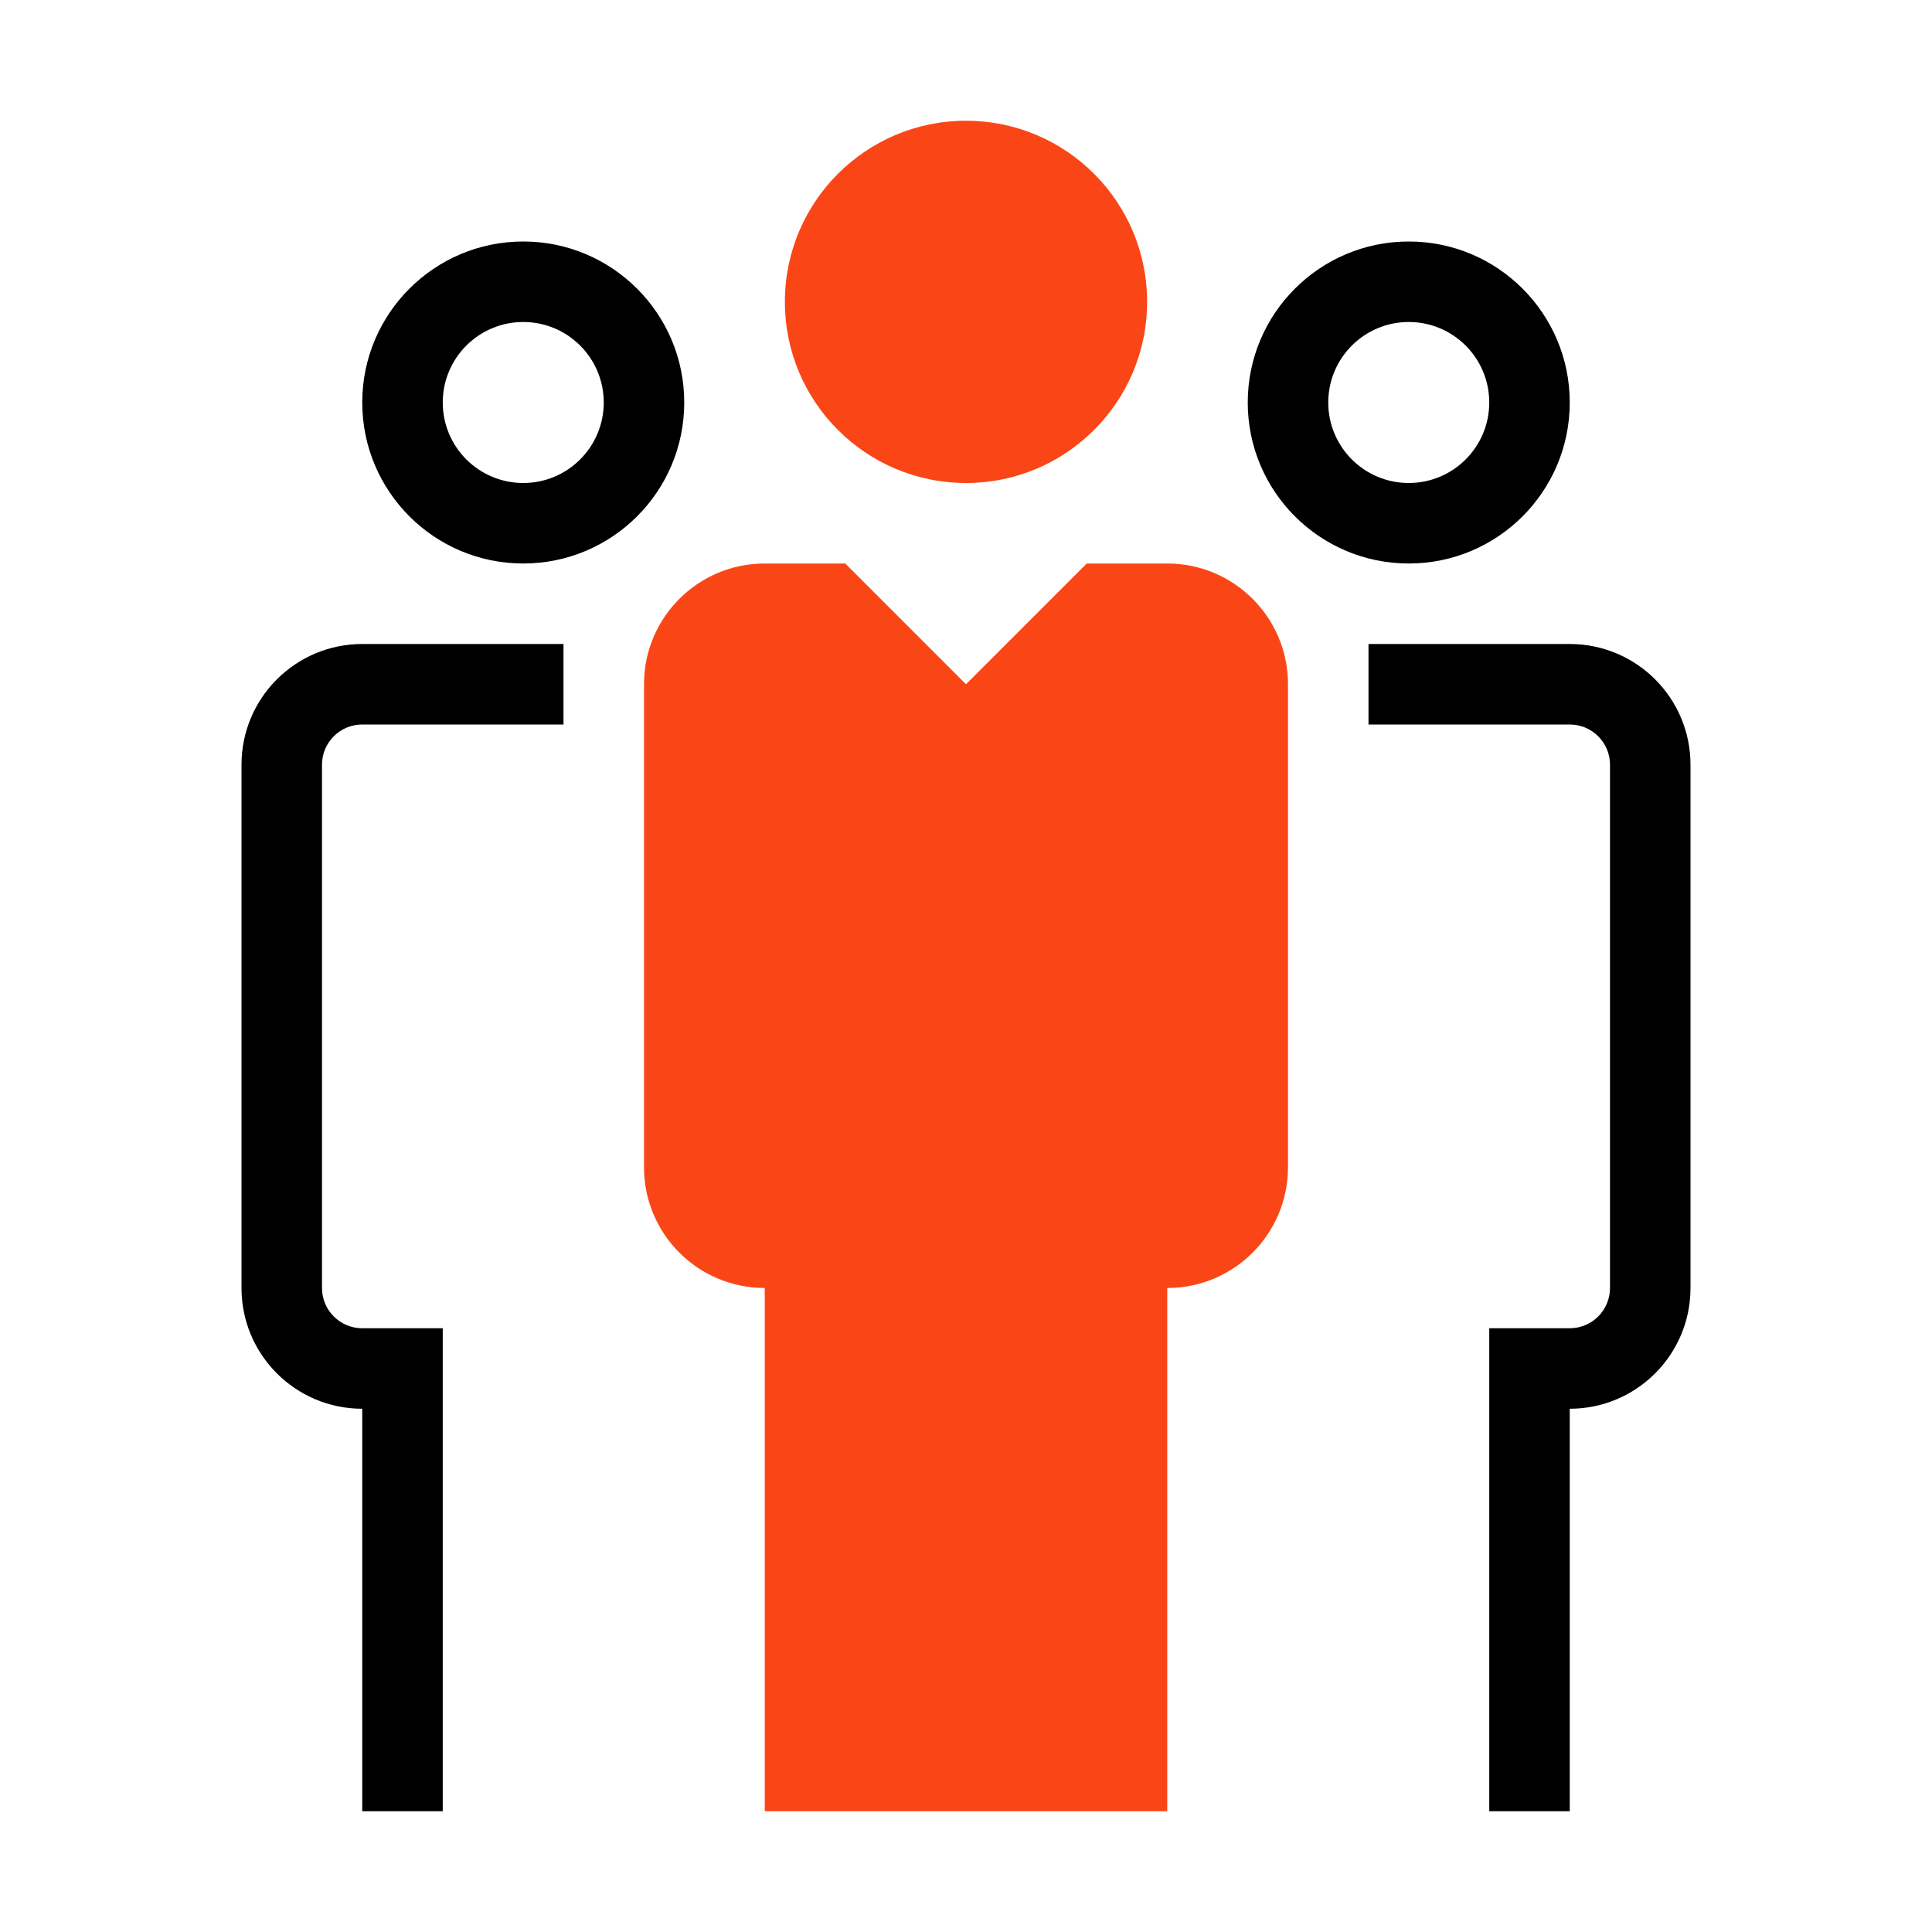 <svg width="96" height="96" viewBox="0 0 96 96" fill="none" xmlns="http://www.w3.org/2000/svg">
<path d="M57 15C57 19.971 52.971 24 48 24C43.029 24 39 19.971 39 15C39 10.029 43.029 6 48 6C52.971 6 57 10.029 57 15Z" fill="#FA4616"/>
<path d="M32 58V34C32 30.686 34.686 28 38 28H42L48 34L54 28H58C61.314 28 64 30.686 64 34L63.999 58.001C63.999 61.314 61.313 64 58 64V90H38V64C34.686 64 32 61.314 32 58Z" fill="#FA4616"/>
<path fill-rule="evenodd" clip-rule="evenodd" d="M34 20C34 24.418 30.418 28 26 28C21.582 28 18 24.418 18 20C18 15.582 21.582 12 26 12C30.418 12 34 15.582 34 20ZM30 20C30 22.209 28.209 24 26 24C23.791 24 22 22.209 22 20C22 17.791 23.791 16 26 16C28.209 16 30 17.791 30 20Z" fill="black"/>
<path d="M18 90V70C14.686 70 12 67.313 12 64V38C12 34.686 14.686 32 18 32H28V36H18C16.895 36 16 36.895 16 38V64C16 65.104 16.895 66 18 66L22 66V90H18Z" fill="black"/>
<path fill-rule="evenodd" clip-rule="evenodd" d="M62 20C62 24.418 65.582 28 70 28C74.418 28 78 24.418 78 20C78 15.582 74.418 12 70 12C65.582 12 62 15.582 62 20ZM66 20C66 22.209 67.791 24 70 24C72.209 24 74 22.209 74 20C74 17.791 72.209 16 70 16C67.791 16 66 17.791 66 20Z" fill="black"/>
<path d="M78 90V70C81.314 70 84 67.313 84 64V38C84 34.686 81.314 32 78 32H68V36H78C79.105 36 80 36.895 80 38V64C80 65.104 79.105 66 78 66L74 66V90H78Z" fill="black"/>
</svg>
